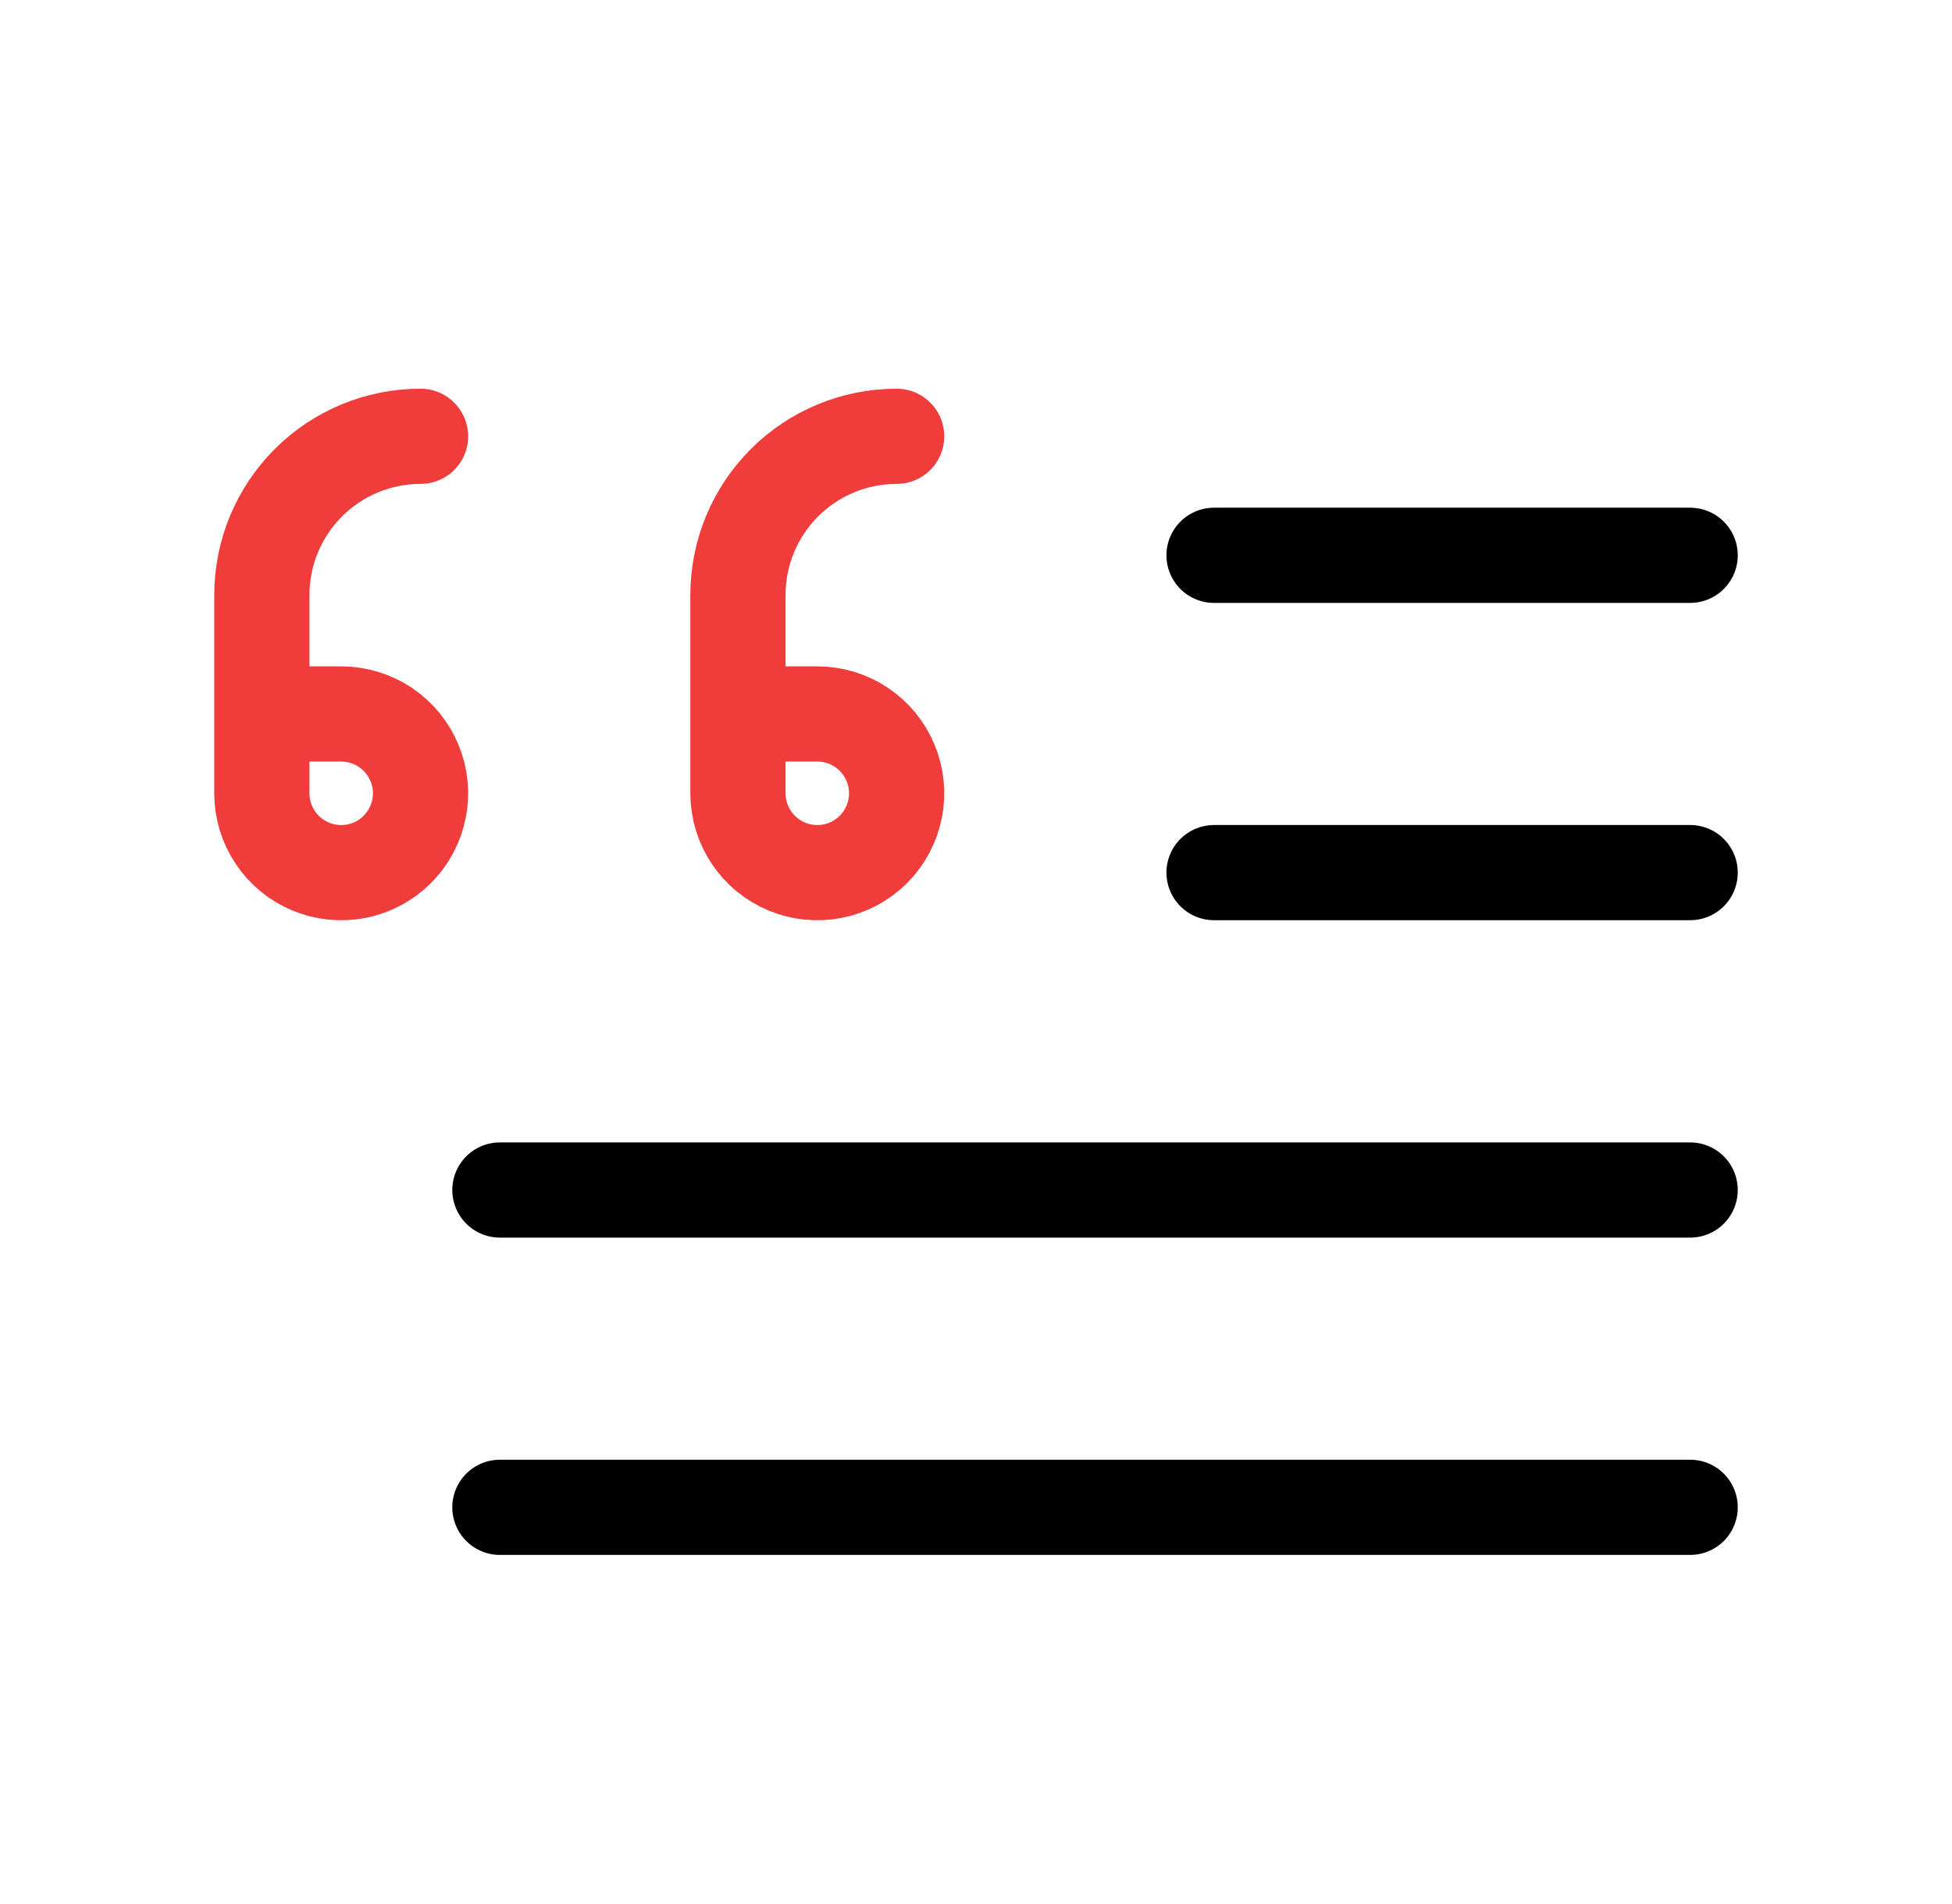 <svg width="41" height="40" viewBox="0 0 41 40" fill="none" xmlns="http://www.w3.org/2000/svg">
<mask id="mask0_2768_243" style="mask-type:luminance" maskUnits="userSpaceOnUse" x="0" y="0" width="41" height="40">
<path d="M40.5 0H0.5V40H40.5V0Z" fill="white"/>
</mask>
<g mask="url(#mask0_2768_243)">
<path d="M10.5 25H35.5" stroke="black" stroke-width="2" stroke-linecap="round" stroke-linejoin="round"/>
<path d="M35.5 31.666H10.5" stroke="black" stroke-width="2" stroke-linecap="round" stroke-linejoin="round"/>
<path d="M25.5 18.332H35.5" stroke="black" stroke-width="2" stroke-linecap="round" stroke-linejoin="round"/>
<path d="M35.5 11.666H25.5" stroke="black" stroke-width="2" stroke-linecap="round" stroke-linejoin="round"/>
<path d="M15.5 14.999H17.167C17.496 14.999 17.819 15.097 18.093 15.28C18.367 15.463 18.58 15.724 18.706 16.028C18.833 16.333 18.866 16.668 18.801 16.991C18.737 17.314 18.578 17.611 18.345 17.845C18.112 18.078 17.815 18.236 17.492 18.301C17.169 18.365 16.833 18.332 16.529 18.206C16.224 18.08 15.964 17.866 15.781 17.592C15.598 17.318 15.5 16.996 15.5 16.666V12.499C15.5 11.615 15.851 10.768 16.476 10.142C17.101 9.517 17.949 9.166 18.833 9.166" stroke="#F13C3C" stroke-width="2" stroke-linecap="round" stroke-linejoin="round"/>
<path d="M5.5 14.999H7.167C7.496 14.999 7.819 15.097 8.093 15.28C8.367 15.463 8.58 15.724 8.706 16.028C8.833 16.333 8.866 16.668 8.801 16.991C8.737 17.314 8.578 17.611 8.345 17.845C8.112 18.078 7.815 18.236 7.492 18.301C7.169 18.365 6.833 18.332 6.529 18.206C6.224 18.08 5.964 17.866 5.781 17.592C5.598 17.318 5.5 16.996 5.5 16.666V12.499C5.5 11.615 5.851 10.768 6.476 10.142C7.101 9.517 7.949 9.166 8.833 9.166" stroke="#F13C3C" stroke-width="2" stroke-linecap="round" stroke-linejoin="round"/>
</g>
</svg>
